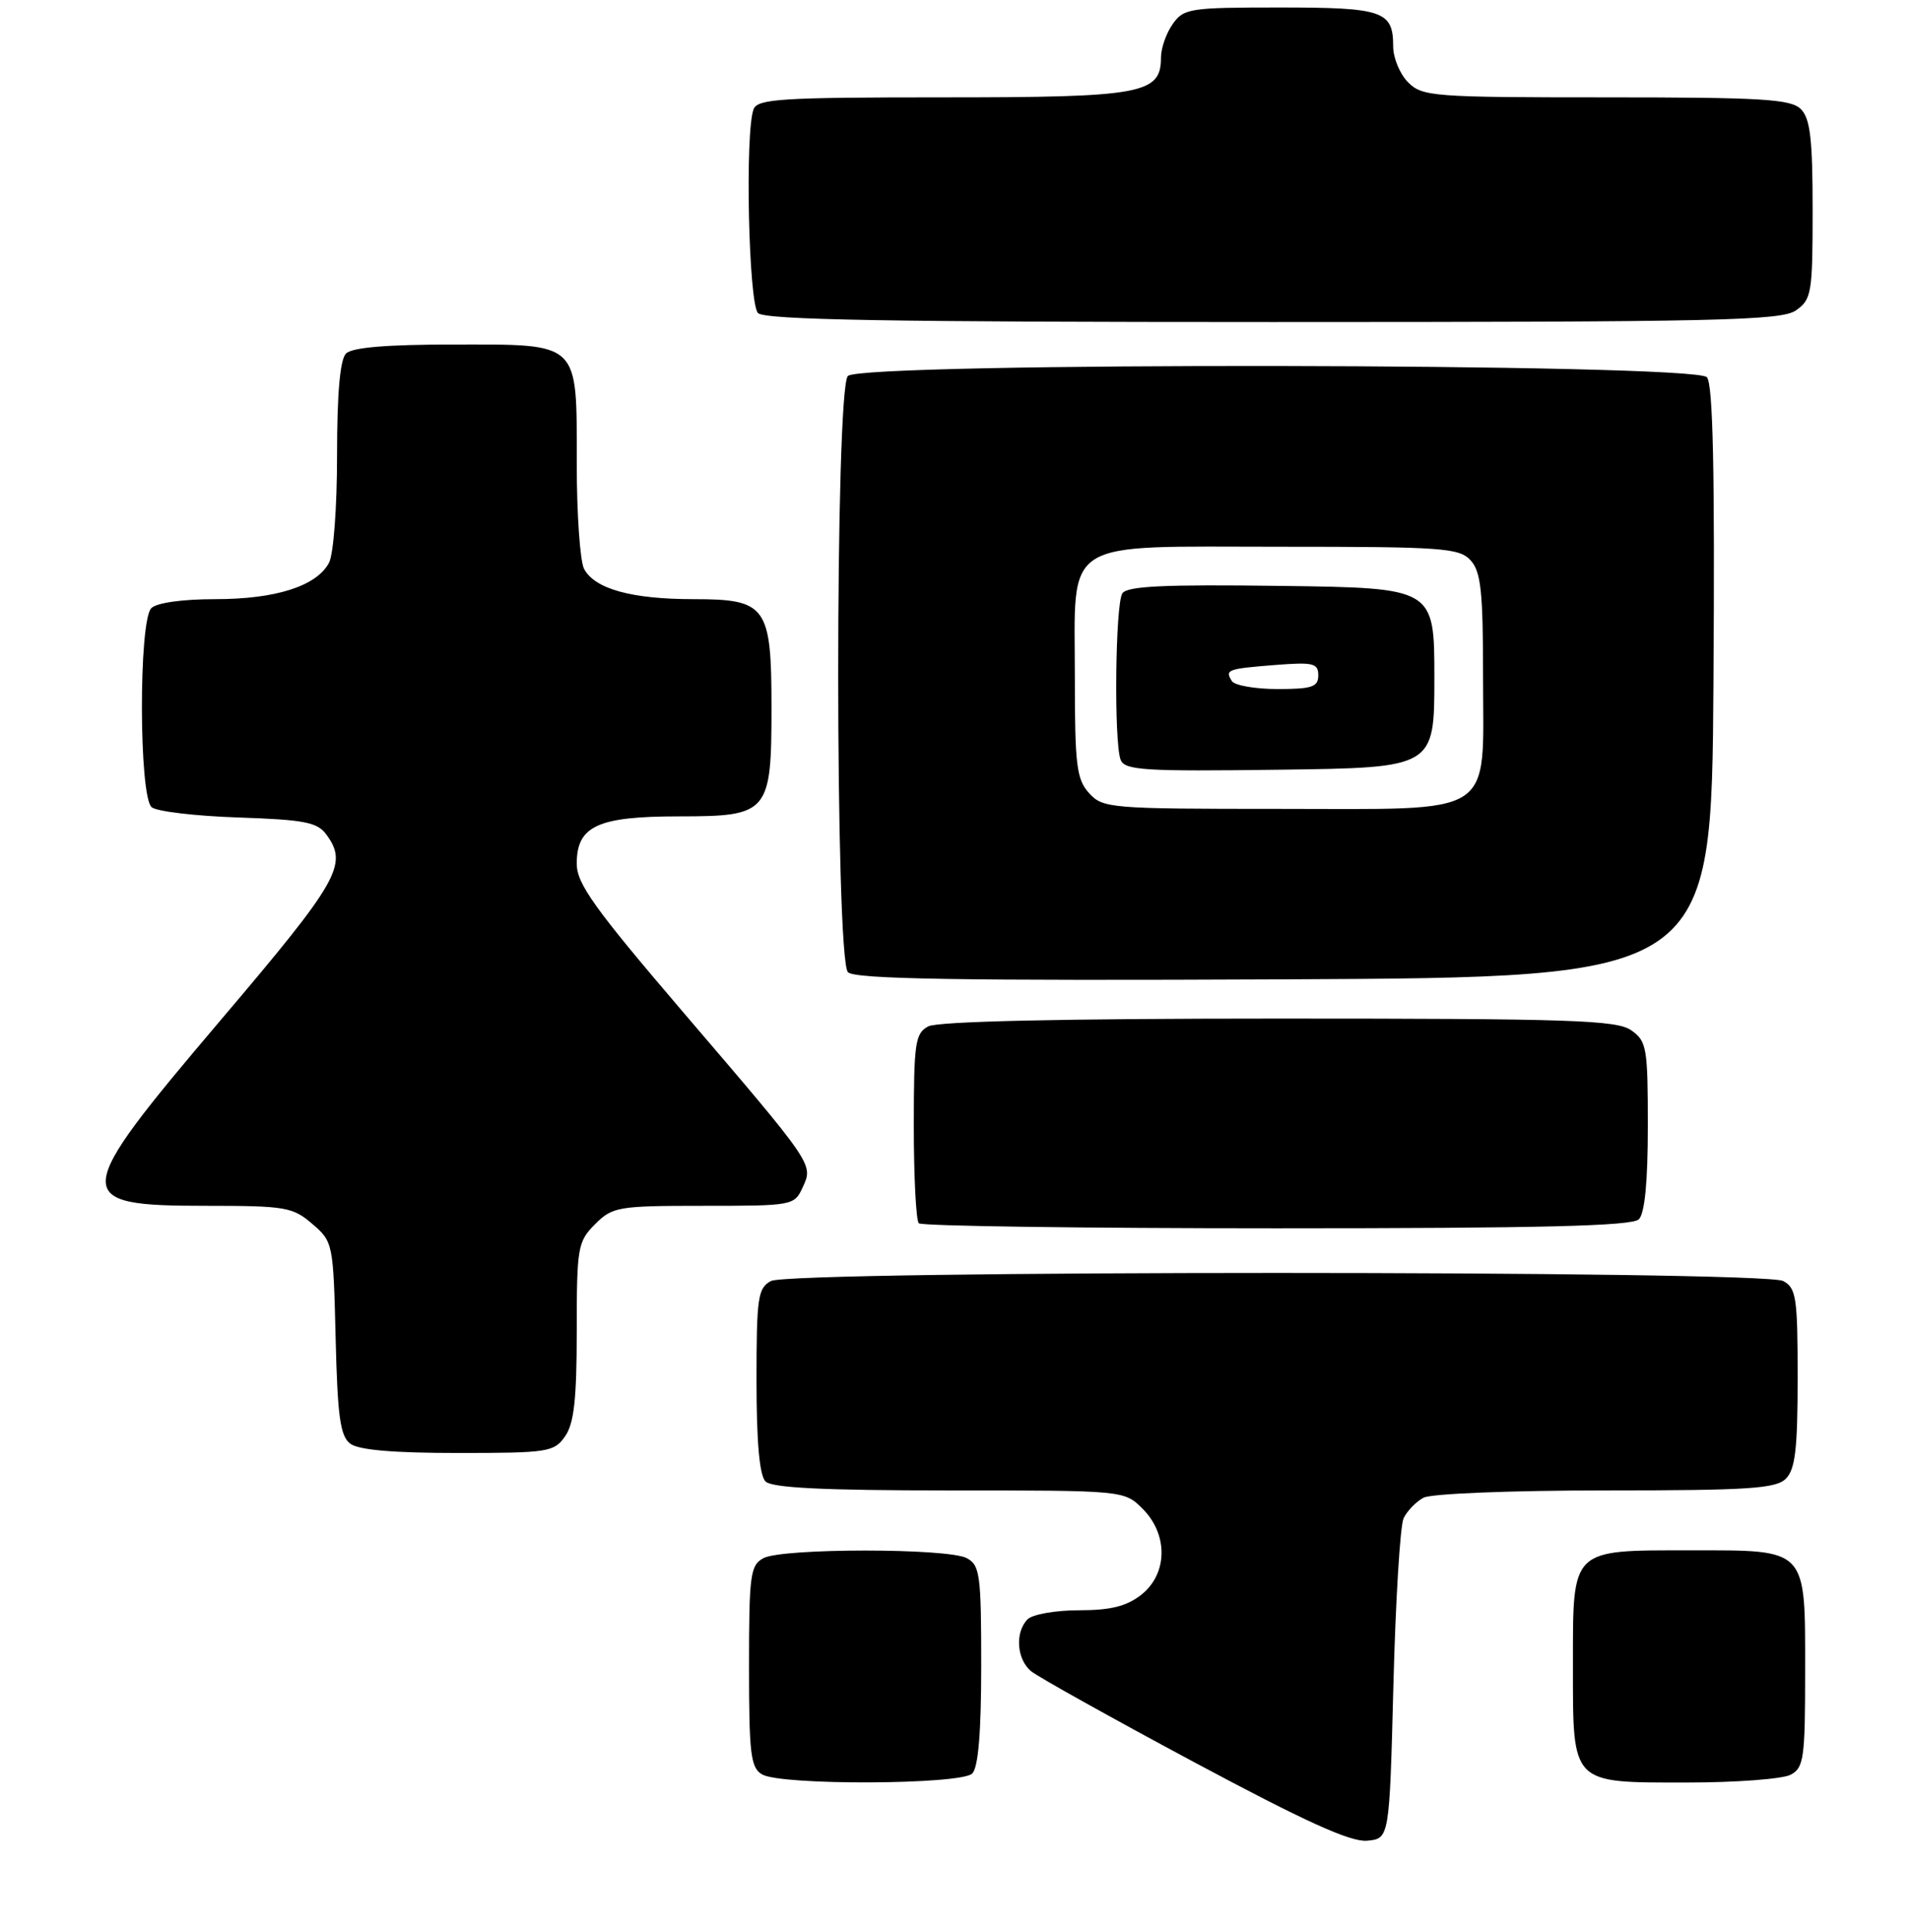 <?xml version="1.0" encoding="UTF-8" standalone="no"?>
<!DOCTYPE svg PUBLIC "-//W3C//DTD SVG 1.1//EN" "http://www.w3.org/Graphics/SVG/1.1/DTD/svg11.dtd" >
<svg xmlns="http://www.w3.org/2000/svg" xmlns:xlink="http://www.w3.org/1999/xlink" version="1.1" viewBox="0 0 255 258">
 <g >
 <path fill="currentColor"
d=" M 186.03 225.00 C 186.32 213.72 186.93 203.70 187.39 202.72 C 187.86 201.74 189.05 200.51 190.05 199.97 C 191.07 199.43 201.71 199.00 214.36 199.00 C 233.48 199.00 237.09 198.76 238.43 197.43 C 239.68 196.18 240.00 193.44 240.00 183.96 C 240.00 173.23 239.81 171.97 238.07 171.04 C 235.39 169.60 105.61 169.60 102.93 171.04 C 101.18 171.97 101.00 173.23 101.00 184.34 C 101.00 192.54 101.40 197.00 102.20 197.80 C 103.06 198.66 109.92 199.00 126.75 199.00 C 150.09 199.00 150.09 199.00 152.55 201.45 C 155.99 204.90 155.90 210.14 152.37 212.93 C 150.40 214.47 148.28 215.00 144.07 215.00 C 140.95 215.00 137.86 215.54 137.20 216.20 C 135.49 217.91 135.72 221.52 137.65 223.13 C 138.55 223.88 148.34 229.34 159.40 235.27 C 174.23 243.21 180.29 245.96 182.50 245.77 C 185.50 245.50 185.50 245.50 186.03 225.00 Z  M 129.80 236.80 C 130.61 235.99 131.00 231.32 131.00 222.34 C 131.00 210.24 130.83 208.98 129.07 208.04 C 126.55 206.69 104.45 206.69 101.93 208.04 C 100.17 208.98 100.00 210.25 100.00 222.49 C 100.00 234.21 100.22 236.03 101.75 236.92 C 104.30 238.41 128.30 238.30 129.80 236.80 Z  M 239.07 236.96 C 240.82 236.03 241.00 234.76 241.00 223.29 C 241.00 206.54 241.43 207.00 225.67 207.00 C 209.63 207.00 210.00 206.64 210.00 222.33 C 210.00 238.36 209.65 238.00 225.22 238.00 C 231.77 238.00 238.00 237.53 239.07 236.96 Z  M 75.44 191.78 C 76.64 190.07 77.00 186.81 77.00 177.73 C 77.00 166.51 77.13 165.78 79.45 163.45 C 81.79 161.12 82.50 161.00 93.98 161.00 C 105.82 161.00 106.06 160.96 107.16 158.54 C 108.59 155.42 108.78 155.69 91.09 135.01 C 79.33 121.25 77.00 117.99 77.00 115.32 C 77.00 110.28 79.78 109.00 90.67 109.00 C 102.61 109.00 103.00 108.54 103.00 94.50 C 103.00 80.92 102.34 80.00 92.59 80.00 C 84.33 80.00 79.41 78.64 77.98 75.96 C 77.44 74.95 77.00 68.62 77.00 61.89 C 77.00 45.46 77.56 46.00 60.55 46.00 C 51.65 46.00 47.01 46.39 46.20 47.20 C 45.40 48.00 45.00 52.48 45.00 60.77 C 45.00 67.71 44.53 74.02 43.92 75.15 C 42.26 78.26 36.81 80.00 28.73 80.00 C 24.36 80.00 20.92 80.48 20.20 81.20 C 18.50 82.90 18.54 106.38 20.25 107.78 C 20.94 108.35 26.15 108.96 31.83 109.15 C 40.67 109.45 42.37 109.78 43.58 111.44 C 46.50 115.43 45.29 117.56 29.50 136.16 C 9.36 159.89 9.27 161.00 27.64 161.00 C 38.09 161.00 39.09 161.17 41.69 163.41 C 44.46 165.79 44.50 166.00 44.81 178.66 C 45.06 189.11 45.42 191.73 46.75 192.75 C 47.86 193.60 52.47 194.00 61.13 194.00 C 73.18 194.00 73.97 193.88 75.44 191.78 Z  M 218.80 162.80 C 219.59 162.01 220.00 157.77 220.00 150.36 C 220.00 139.87 219.85 139.01 217.78 137.56 C 215.85 136.20 209.68 136.00 170.71 136.00 C 141.71 136.00 125.19 136.37 123.93 137.04 C 122.18 137.97 122.00 139.23 122.00 150.37 C 122.00 157.13 122.30 162.97 122.67 163.33 C 123.03 163.70 144.54 164.00 170.47 164.00 C 205.79 164.00 217.90 163.70 218.80 162.80 Z  M 228.76 91.12 C 228.95 62.88 228.70 51.35 227.89 50.37 C 226.33 48.48 115.08 48.32 113.20 50.20 C 111.47 51.93 111.48 128.08 113.21 129.81 C 114.13 130.73 127.92 130.96 171.46 130.76 C 228.50 130.50 228.50 130.50 228.76 91.12 Z  M 239.78 41.44 C 241.86 39.98 242.00 39.15 242.00 28.01 C 242.00 18.56 241.68 15.82 240.43 14.57 C 239.09 13.23 235.30 13.00 214.43 13.00 C 191.33 13.00 189.89 12.89 188.00 11.00 C 186.90 9.90 186.00 7.74 186.00 6.20 C 186.00 1.46 184.66 1.00 170.86 1.00 C 158.82 1.00 158.03 1.12 156.56 3.22 C 155.70 4.44 155.00 6.44 155.00 7.67 C 155.00 12.55 152.52 13.00 125.88 13.00 C 104.31 13.00 101.14 13.20 100.61 14.58 C 99.44 17.63 99.94 40.54 101.20 41.80 C 102.11 42.71 118.75 43.00 169.98 43.00 C 229.52 43.00 237.82 42.81 239.78 41.44 Z  M 145.40 105.90 C 143.73 104.05 143.50 102.17 143.50 90.50 C 143.50 71.65 141.37 73.00 171.00 73.00 C 192.68 73.00 194.83 73.16 196.35 74.83 C 197.72 76.34 198.00 79.01 198.00 90.33 C 198.00 109.37 200.12 108.00 170.65 108.00 C 148.20 108.00 147.24 107.92 145.40 105.90 Z  M 191.50 90.50 C 191.50 78.50 191.50 78.50 171.07 78.23 C 155.40 78.02 150.46 78.25 149.84 79.23 C 148.90 80.71 148.71 99.08 149.61 101.44 C 150.16 102.85 152.70 103.01 170.86 102.77 C 191.50 102.50 191.50 102.50 191.50 90.50 Z  M 164.46 90.93 C 163.52 89.42 163.84 89.30 170.25 88.79 C 175.32 88.39 176.00 88.55 176.00 90.17 C 176.00 91.72 175.17 92.00 170.56 92.00 C 167.57 92.00 164.82 91.52 164.46 90.93 Z "/>
</g>
</svg>